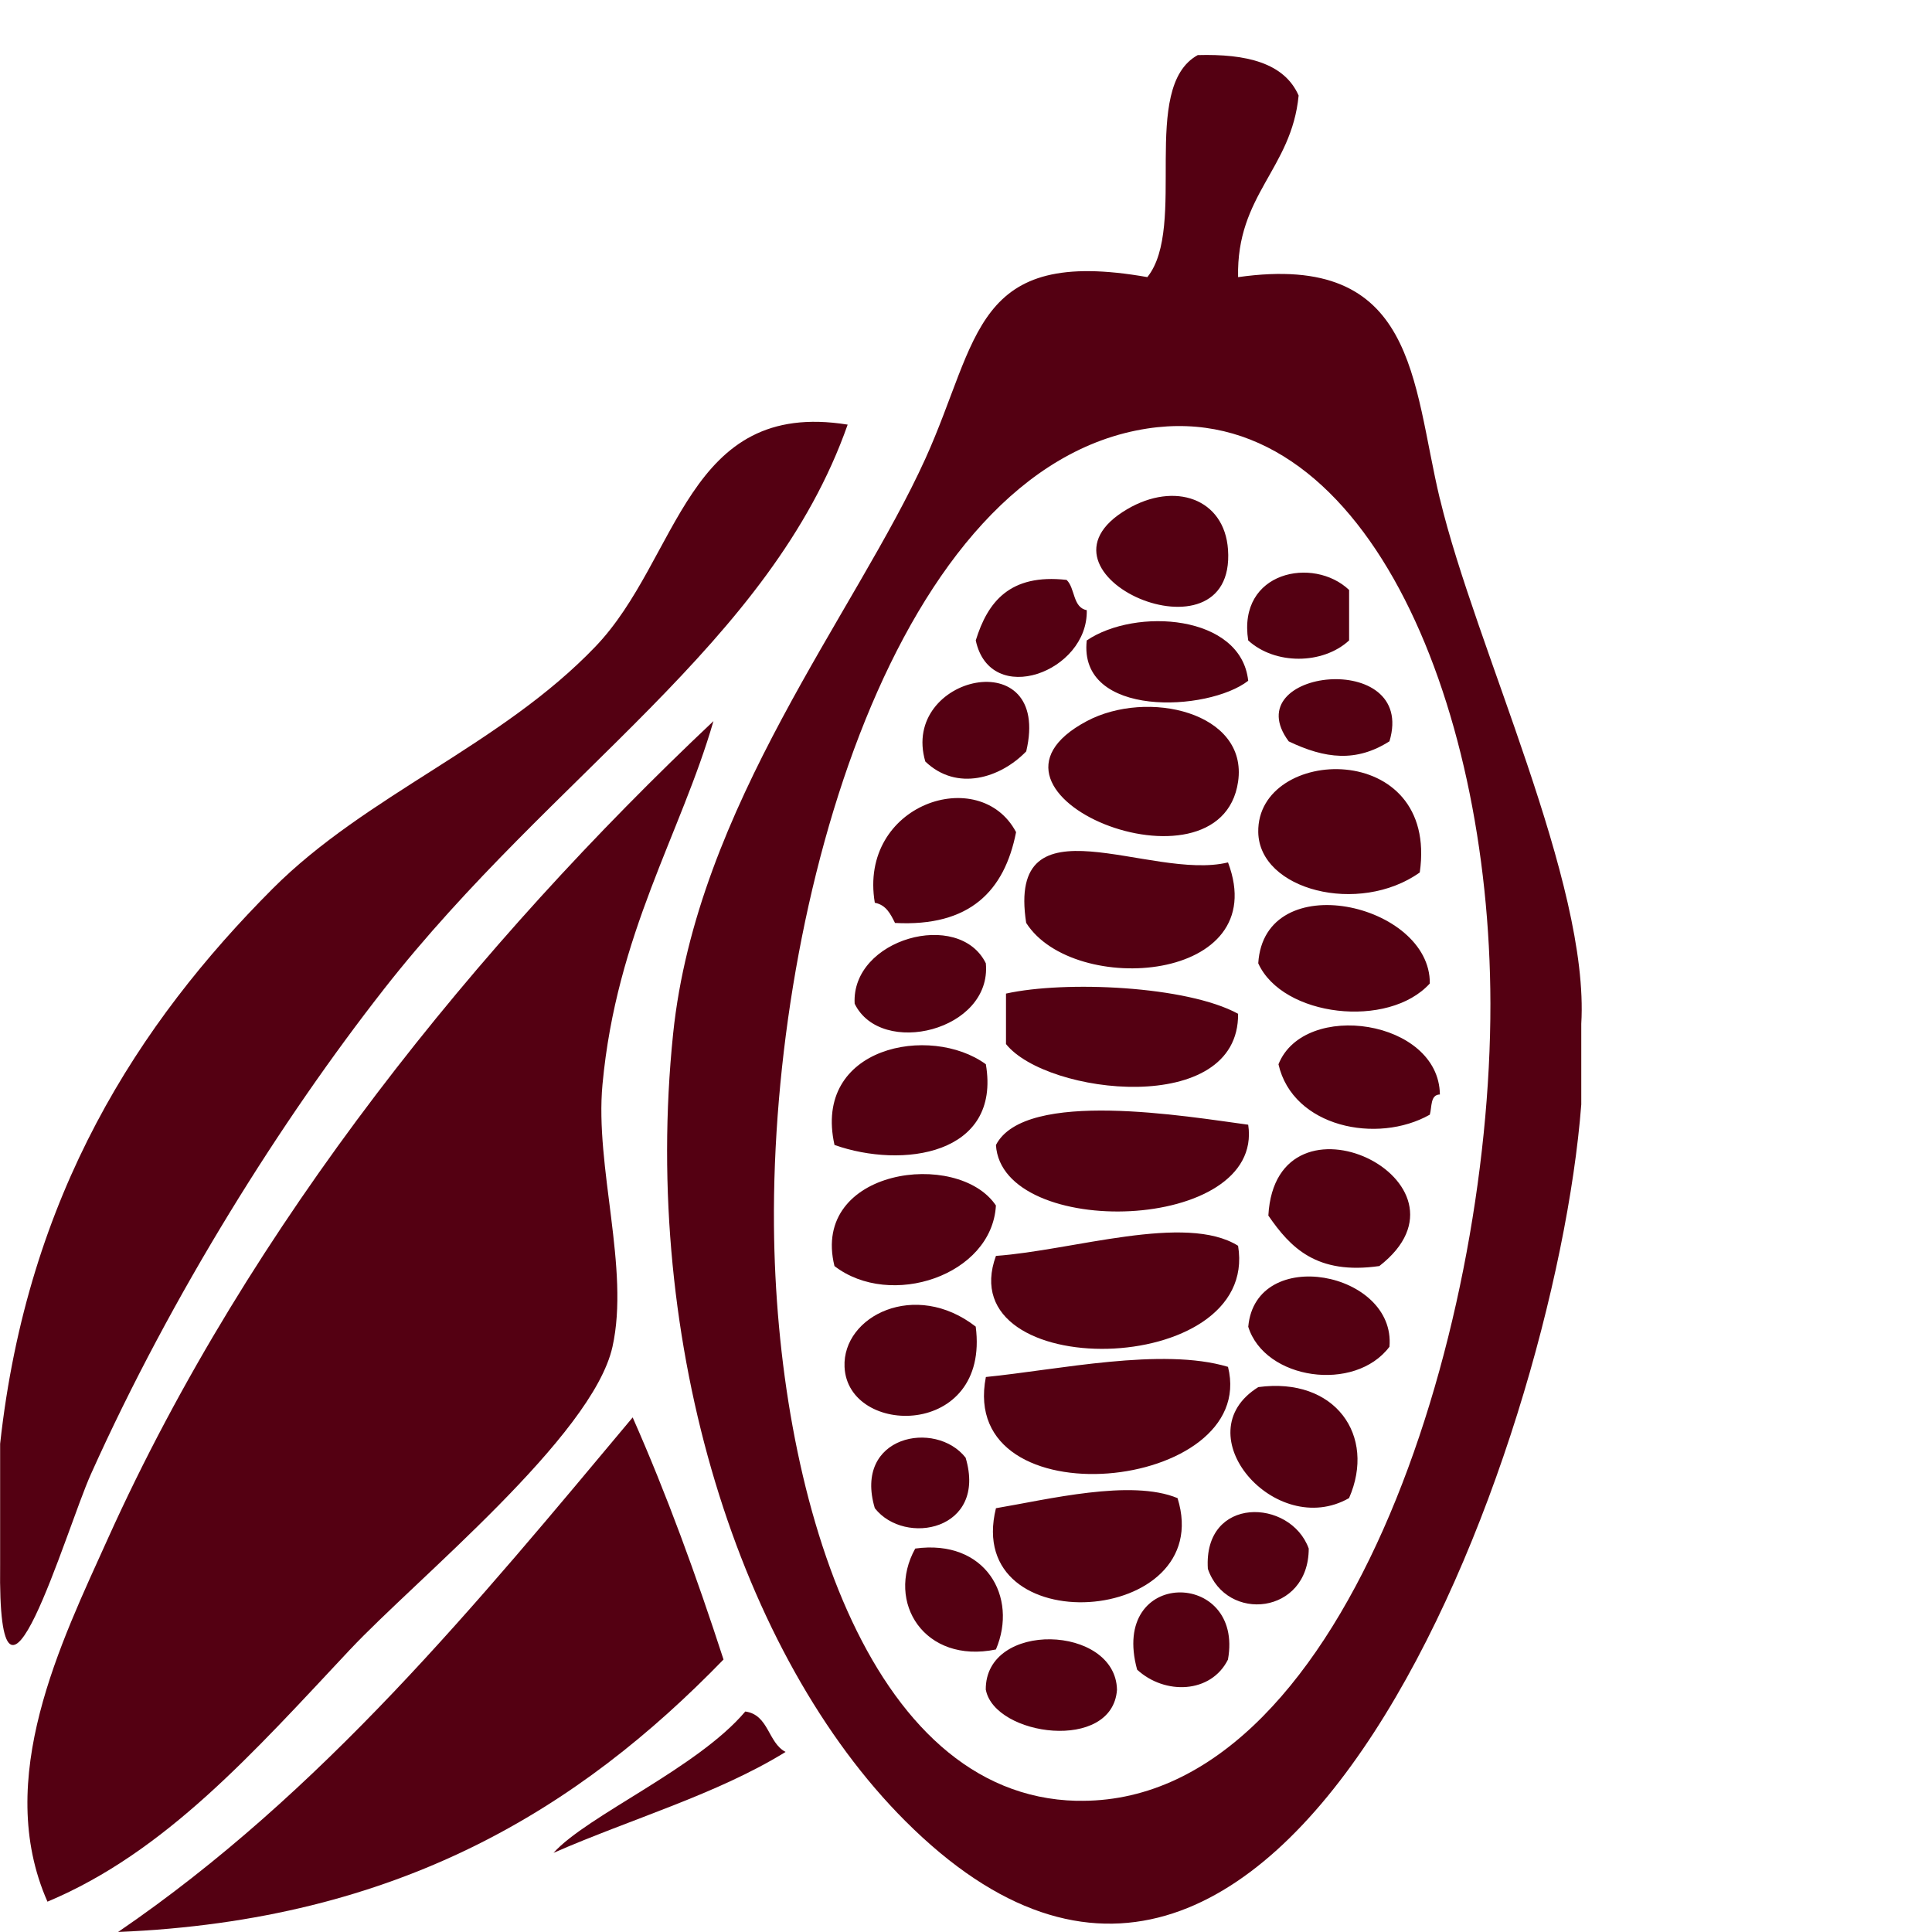 <!DOCTYPE svg PUBLIC "-//W3C//DTD SVG 1.1//EN" "http://www.w3.org/Graphics/SVG/1.1/DTD/svg11.dtd"><svg xmlns="http://www.w3.org/2000/svg" width="60" height="60" viewBox="0 -1.709 60 60" overflow="visible"><path fill-rule="evenodd" clip-rule="evenodd" fill="#540012" d="M44.718 13.792c-.873-3.642-.72-7.682-6.268-6.894-.056-2.563 1.66-3.354 1.88-5.64C39.884.24 38.7-.04 37.197.002c-1.818 1-.31 5.333-1.565 6.895-5.418-.956-5.205 1.913-6.894 5.64-2.172 4.793-7.104 10.796-7.834 17.862-.997 9.66 2.082 19.316 7.208 24.442 11.654 11.654 20.172-11.568 20.996-22.25v-2.506c.26-4.388-3.287-11.694-4.388-16.295zm-11.28 40.425c-6.523-.15-9.332-9.617-9.402-17.862-.086-10.067 3.79-23.56 11.596-24.756 6.675-1.023 10.64 8.36 10.654 17.86.014 10.337-4.6 24.95-12.85 24.756zM11.91 29.026c5.277-6.74 12.022-10.747 14.415-17.548-5.018-.807-5.212 4.158-7.834 6.894-2.94 3.07-7.107 4.594-10.026 7.52C4.308 30.06.85 35.387.004 43.13v3.76c-.08 6.28 2.042-1.094 2.82-2.82 2.514-5.598 5.936-11.02 9.086-15.043z"/><path fill-rule="evenodd" clip-rule="evenodd" fill="#540012" d="M38.137 15.36c-.11-1.587-1.655-2.125-3.134-1.254-3.408 2.006 3.393 4.975 3.134 1.253zM38.764 18.18c.825.758 2.31.758 3.134 0v-1.567c-1.104-1.05-3.47-.583-3.134 1.567zM33.75 17.24c-.44-.082-.357-.688-.627-.94-1.763-.197-2.45.683-2.82 1.88.45 2.103 3.497.98 3.447-.94z"/><path fill-rule="evenodd" clip-rule="evenodd" fill="#540012" d="M33.75 18.18c-.27 2.417 3.776 2.218 5.014 1.253-.22-2.06-3.497-2.28-5.014-1.253zM31.87 21.627c.81-3.425-3.92-2.362-3.134.313.983.944 2.337.51 3.133-.313zM40.018 21.313c1.14.546 2.102.655 3.133 0 .86-2.876-4.8-2.25-3.13 0zM10.874 49.517c2.037-2.172 7.528-6.617 8.147-9.4.54-2.426-.55-5.584-.31-8.148.436-4.693 2.43-7.77 3.446-11.283-7.278 6.863-14.386 15.59-18.803 25.38-1.45 3.216-3.566 7.467-1.88 11.283 3.665-1.536 6.396-4.63 9.4-7.833z"/><path fill-rule="evenodd" clip-rule="evenodd" fill="#540012" d="M38.45 22.567c.315-2.16-2.817-2.882-4.7-1.88-4.243 2.257 4.15 5.65 4.7 1.88zM39.076 24.134c.032 1.804 3.128 2.59 5.016 1.253.6-4.163-5.06-3.94-5.016-1.253zM27.795 26.954c2.317.123 3.4-.987 3.76-2.82-1.126-2.128-4.903-.872-4.387 2.193.352.067.488.348.627.627z"/><path fill-rule="evenodd" clip-rule="evenodd" fill="#540012" d="M31.87 26.954c1.475 2.31 7.676 1.85 6.267-1.88-2.408.59-6.886-2.12-6.268 1.88zM39.076 28.207c.753 1.667 4.044 2.043 5.328.627.03-2.487-5.14-3.657-5.328-.627zM30.616 28.207c-.832-1.693-4.186-.76-4.074 1.254.815 1.68 4.267.843 4.074-1.252zM31.242 30.715c1.26 1.582 7.24 2.274 7.208-.94-1.585-.868-5.374-1.035-7.208-.627v1.567z"/><path fill-rule="evenodd" clip-rule="evenodd" fill="#540012" d="M39.704 31.342c.444 1.955 3.066 2.49 4.7 1.566.07-.243.01-.62.313-.627-.03-2.327-4.215-2.94-5.013-.937zM30.616 31.342c-1.714-1.252-5.384-.557-4.7 2.507 2.102.745 5.183.315 4.7-2.51zM38.764 33.22c-1.88-.252-6.932-1.123-7.834.63.182 2.953 8.34 2.736 7.834-.63z"/><path fill-rule="evenodd" clip-rule="evenodd" fill="#540012" d="M39.39 36.042c.682.99 1.494 1.848 3.447 1.567 3.366-2.617-3.212-5.798-3.447-1.57zM30.93 35.73c-1.178-1.76-5.762-1.148-5.015 1.88 1.738 1.34 4.89.292 5.014-1.88zM38.45 36.98c-1.627-1.02-5.145.146-7.52.314-1.45 3.963 8.202 3.834 7.52-.313z"/><path fill-rule="evenodd" clip-rule="evenodd" fill="#540012" d="M38.764 39.49c.512 1.656 3.312 2.056 4.387.625.203-2.335-4.15-3.166-4.385-.626zM30.302 39.49c-1.882-1.462-4.142-.33-4.074 1.25.095 2.182 4.524 2.227 4.074-1.25zM38.137 40.74c-2.043-.615-5.29.094-7.52.315-.887 4.53 8.487 3.562 7.52-.314zM22.47 49.83c-.845-2.603-1.765-5.13-2.822-7.52-4.854 5.8-9.65 11.658-15.98 15.98 8.728-.357 14.326-3.847 18.8-8.46z"/><path fill-rule="evenodd" clip-rule="evenodd" fill="#540012" d="M39.076 41.37c-2.328 1.45.534 4.75 2.82 3.446.85-1.943-.433-3.77-2.82-3.447zM29.99 43.563c-.93-1.19-3.496-.692-2.822 1.566.93 1.187 3.496.69 2.82-1.568zM30.93 45.13c-1.036 4.2 6.88 3.673 5.64-.313-1.44-.602-4.052.046-5.64.313zM37.51 47.01c.578 1.685 3.132 1.423 3.134-.627-.567-1.565-3.277-1.646-3.133.627z"/><path fill-rule="evenodd" clip-rule="evenodd" fill="#540012" d="M28.423 46.383c-.925 1.67.292 3.59 2.506 3.134.695-1.63-.32-3.436-2.508-3.134zM35.315 50.144c.86.792 2.294.743 2.82-.313.51-2.81-3.69-2.855-2.82.315zM30.616 50.77c.28 1.44 3.932 1.94 4.073 0-.038-2.026-4.1-2.158-4.075 0zM23.144 51.445c-1.484 1.757-4.912 3.23-5.954 4.388 2.396-1.05 5.076-1.818 7.207-3.134-.552-.286-.518-1.155-1.253-1.256z"/></svg>